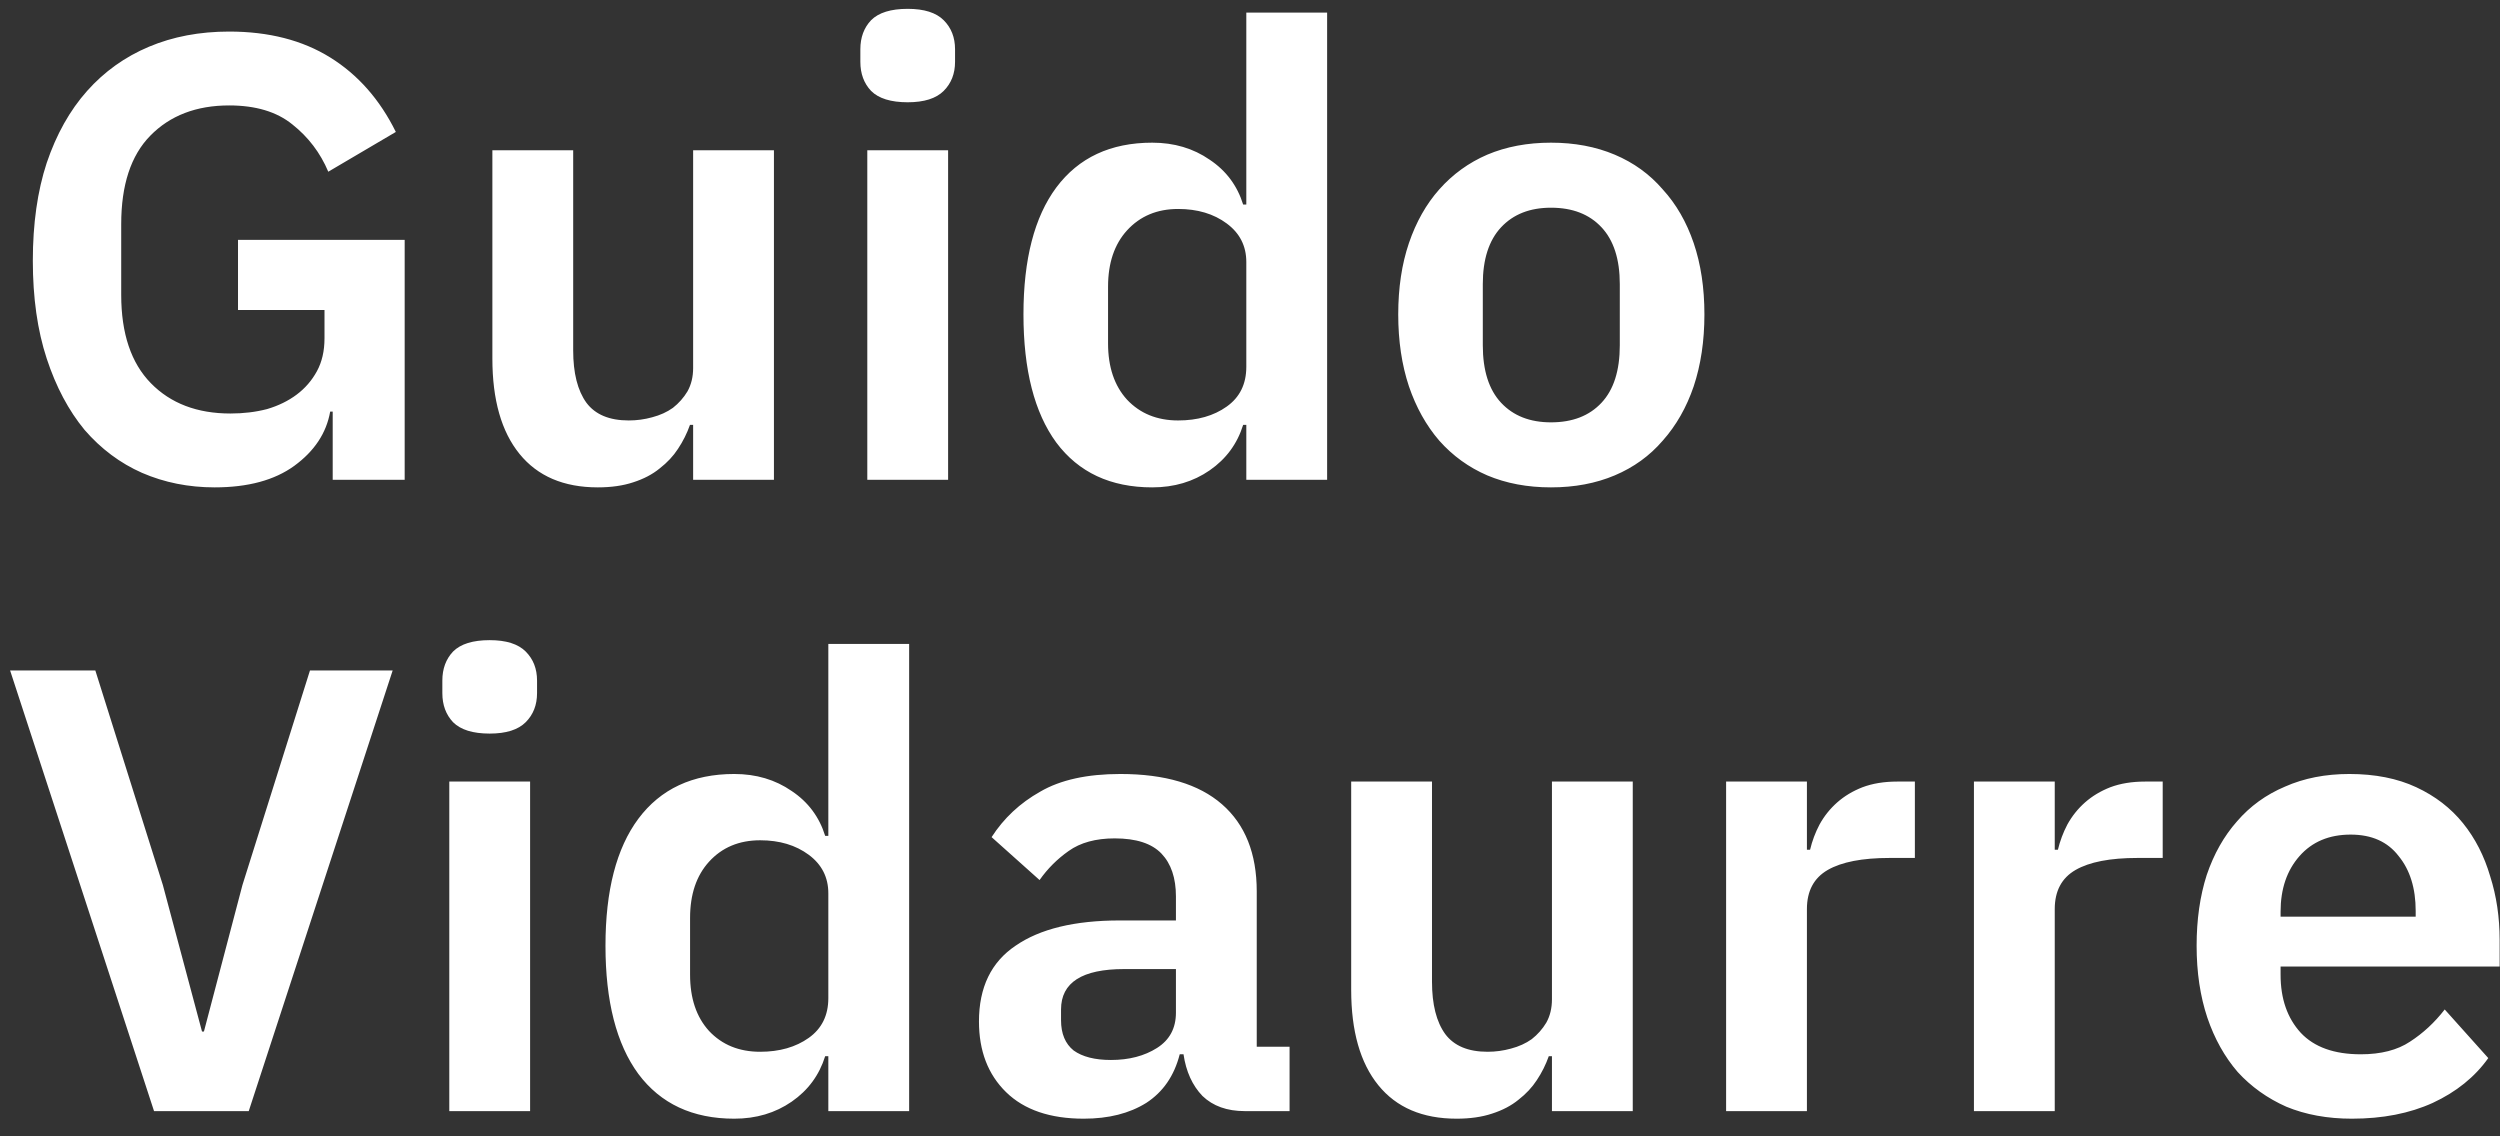 <svg width="99" height="45" viewBox="0 0 99 45" fill="none" xmlns="http://www.w3.org/2000/svg">
<rect x="0" y="0" width="99" height="45" fill="#333333" stroke="none"/>
<path d="M13.175 16.3H13.075C12.925 17.15 12.45 17.867 11.65 18.45C10.867 19.017 9.817 19.3 8.5 19.3C7.467 19.3 6.508 19.108 5.625 18.725C4.758 18.342 4 17.775 3.35 17.025C2.717 16.258 2.217 15.317 1.85 14.2C1.483 13.083 1.3 11.792 1.3 10.325C1.3 8.858 1.483 7.567 1.85 6.45C2.233 5.317 2.767 4.367 3.45 3.6C4.133 2.833 4.95 2.25 5.9 1.85C6.85 1.45 7.908 1.25 9.075 1.25C10.642 1.25 11.975 1.592 13.075 2.275C14.175 2.958 15.042 3.942 15.675 5.225L13 6.8C12.683 6.05 12.208 5.425 11.575 4.925C10.958 4.425 10.125 4.175 9.075 4.175C7.775 4.175 6.733 4.575 5.95 5.375C5.183 6.158 4.8 7.325 4.8 8.875V11.675C4.8 13.208 5.192 14.375 5.975 15.175C6.758 15.975 7.808 16.375 9.125 16.375C9.642 16.375 10.125 16.317 10.575 16.2C11.025 16.067 11.417 15.875 11.75 15.625C12.083 15.375 12.35 15.067 12.55 14.7C12.75 14.333 12.85 13.9 12.85 13.4V12.275H9.425V9.5H16.025V19H13.175V16.3ZM27.448 16.825H27.323C27.206 17.158 27.048 17.475 26.848 17.775C26.665 18.058 26.423 18.317 26.123 18.55C25.84 18.783 25.489 18.967 25.073 19.1C24.673 19.233 24.206 19.3 23.673 19.3C22.323 19.3 21.29 18.858 20.573 17.975C19.856 17.092 19.498 15.833 19.498 14.2V5.95H22.698V13.875C22.698 14.775 22.873 15.467 23.223 15.95C23.573 16.417 24.131 16.65 24.898 16.65C25.215 16.65 25.523 16.608 25.823 16.525C26.14 16.442 26.415 16.317 26.648 16.15C26.881 15.967 27.073 15.75 27.223 15.5C27.373 15.233 27.448 14.925 27.448 14.575V5.95H30.648V19H27.448V16.825ZM35.945 4.05C35.279 4.05 34.795 3.9 34.495 3.6C34.212 3.3 34.07 2.917 34.07 2.45V1.95C34.07 1.483 34.212 1.1 34.495 0.8C34.795 0.5 35.279 0.35 35.945 0.35C36.595 0.35 37.07 0.5 37.37 0.8C37.67 1.1 37.82 1.483 37.82 1.95V2.45C37.82 2.917 37.67 3.3 37.37 3.6C37.07 3.9 36.595 4.05 35.945 4.05ZM34.345 5.95H37.545V19H34.345V5.95ZM49.354 16.825H49.229C48.996 17.575 48.554 18.175 47.904 18.625C47.254 19.075 46.496 19.3 45.629 19.3C43.979 19.3 42.713 18.708 41.829 17.525C40.963 16.342 40.529 14.65 40.529 12.45C40.529 10.267 40.963 8.592 41.829 7.425C42.713 6.242 43.979 5.65 45.629 5.65C46.496 5.65 47.254 5.875 47.904 6.325C48.554 6.758 48.996 7.35 49.229 8.1H49.354V0.5H52.554V19H49.354V16.825ZM46.654 16.65C47.421 16.65 48.063 16.467 48.579 16.1C49.096 15.733 49.354 15.208 49.354 14.525V10.375C49.354 9.742 49.096 9.233 48.579 8.85C48.063 8.467 47.421 8.275 46.654 8.275C45.821 8.275 45.146 8.558 44.629 9.125C44.129 9.675 43.879 10.417 43.879 11.35V13.6C43.879 14.533 44.129 15.275 44.629 15.825C45.146 16.375 45.821 16.65 46.654 16.65ZM61.419 19.3C60.486 19.3 59.645 19.142 58.895 18.825C58.161 18.508 57.528 18.05 56.995 17.45C56.478 16.85 56.078 16.133 55.794 15.3C55.511 14.45 55.37 13.5 55.37 12.45C55.37 11.4 55.511 10.458 55.794 9.625C56.078 8.792 56.478 8.083 56.995 7.5C57.528 6.9 58.161 6.442 58.895 6.125C59.645 5.808 60.486 5.65 61.419 5.65C62.353 5.65 63.194 5.808 63.944 6.125C64.695 6.442 65.328 6.9 65.844 7.5C66.378 8.083 66.786 8.792 67.07 9.625C67.353 10.458 67.495 11.4 67.495 12.45C67.495 13.5 67.353 14.45 67.07 15.3C66.786 16.133 66.378 16.85 65.844 17.45C65.328 18.05 64.695 18.508 63.944 18.825C63.194 19.142 62.353 19.3 61.419 19.3ZM61.419 16.725C62.27 16.725 62.936 16.467 63.419 15.95C63.903 15.433 64.144 14.675 64.144 13.675V11.25C64.144 10.267 63.903 9.517 63.419 9C62.936 8.483 62.27 8.225 61.419 8.225C60.586 8.225 59.928 8.483 59.444 9C58.961 9.517 58.719 10.267 58.719 11.25V13.675C58.719 14.675 58.961 15.433 59.444 15.95C59.928 16.467 60.586 16.725 61.419 16.725ZM6.1 44L0.4 26.55H3.775L6.45 35.05L8 40.85H8.075L9.6 35.05L12.275 26.55H15.55L9.85 44H6.1ZM19.392 29.05C18.726 29.05 18.242 28.9 17.942 28.6C17.659 28.3 17.517 27.917 17.517 27.45V26.95C17.517 26.483 17.659 26.1 17.942 25.8C18.242 25.5 18.726 25.35 19.392 25.35C20.042 25.35 20.517 25.5 20.817 25.8C21.117 26.1 21.267 26.483 21.267 26.95V27.45C21.267 27.917 21.117 28.3 20.817 28.6C20.517 28.9 20.042 29.05 19.392 29.05ZM17.792 30.95H20.992V44H17.792V30.95ZM32.802 41.825H32.677C32.443 42.575 32.002 43.175 31.352 43.625C30.702 44.075 29.943 44.3 29.077 44.3C27.427 44.3 26.16 43.708 25.277 42.525C24.41 41.342 23.977 39.65 23.977 37.45C23.977 35.267 24.41 33.592 25.277 32.425C26.16 31.242 27.427 30.65 29.077 30.65C29.943 30.65 30.702 30.875 31.352 31.325C32.002 31.758 32.443 32.35 32.677 33.1H32.802V25.5H36.002V44H32.802V41.825ZM30.102 41.65C30.868 41.65 31.51 41.467 32.027 41.1C32.543 40.733 32.802 40.208 32.802 39.525V35.375C32.802 34.742 32.543 34.233 32.027 33.85C31.51 33.467 30.868 33.275 30.102 33.275C29.268 33.275 28.593 33.558 28.077 34.125C27.577 34.675 27.327 35.417 27.327 36.35V38.6C27.327 39.533 27.577 40.275 28.077 40.825C28.593 41.375 29.268 41.65 30.102 41.65ZM49.292 44C48.592 44 48.033 43.8 47.617 43.4C47.217 42.983 46.967 42.433 46.867 41.75H46.717C46.5 42.6 46.059 43.242 45.392 43.675C44.725 44.092 43.9 44.3 42.917 44.3C41.584 44.3 40.559 43.95 39.842 43.25C39.125 42.55 38.767 41.617 38.767 40.45C38.767 39.1 39.25 38.1 40.217 37.45C41.184 36.783 42.559 36.45 44.342 36.45H46.567V35.5C46.567 34.767 46.375 34.2 45.992 33.8C45.608 33.4 44.992 33.2 44.142 33.2C43.392 33.2 42.783 33.367 42.317 33.7C41.867 34.017 41.483 34.4 41.167 34.85L39.267 33.15C39.75 32.4 40.392 31.8 41.192 31.35C41.992 30.883 43.05 30.65 44.367 30.65C46.133 30.65 47.475 31.05 48.392 31.85C49.309 32.65 49.767 33.8 49.767 35.3V41.45H51.067V44H49.292ZM43.992 41.975C44.709 41.975 45.317 41.817 45.817 41.5C46.317 41.183 46.567 40.717 46.567 40.1V38.375H44.517C42.85 38.375 42.017 38.908 42.017 39.975V40.4C42.017 40.933 42.184 41.333 42.517 41.6C42.867 41.85 43.358 41.975 43.992 41.975ZM61.457 41.825H61.332C61.215 42.158 61.057 42.475 60.857 42.775C60.673 43.058 60.432 43.317 60.132 43.55C59.848 43.783 59.498 43.967 59.082 44.1C58.682 44.233 58.215 44.3 57.682 44.3C56.332 44.3 55.298 43.858 54.582 42.975C53.865 42.092 53.507 40.833 53.507 39.2V30.95H56.707V38.875C56.707 39.775 56.882 40.467 57.232 40.95C57.582 41.417 58.14 41.65 58.907 41.65C59.223 41.65 59.532 41.608 59.832 41.525C60.148 41.442 60.423 41.317 60.657 41.15C60.89 40.967 61.082 40.75 61.232 40.5C61.382 40.233 61.457 39.925 61.457 39.575V30.95H64.657V44H61.457V41.825ZM68.354 44V30.95H71.554V33.65H71.679C71.762 33.3 71.887 32.967 72.054 32.65C72.237 32.317 72.471 32.025 72.754 31.775C73.037 31.525 73.371 31.325 73.754 31.175C74.154 31.025 74.612 30.95 75.129 30.95H75.829V33.975H74.829C73.746 33.975 72.929 34.133 72.379 34.45C71.829 34.767 71.554 35.283 71.554 36V44H68.354ZM78.168 44V30.95H81.368V33.65H81.493C81.577 33.3 81.702 32.967 81.868 32.65C82.052 32.317 82.285 32.025 82.568 31.775C82.852 31.525 83.185 31.325 83.568 31.175C83.968 31.025 84.427 30.95 84.943 30.95H85.643V33.975H84.643C83.56 33.975 82.743 34.133 82.193 34.45C81.643 34.767 81.368 35.283 81.368 36V44H78.168ZM93.136 44.3C92.169 44.3 91.302 44.142 90.536 43.825C89.786 43.492 89.144 43.033 88.611 42.45C88.094 41.85 87.694 41.133 87.411 40.3C87.127 39.45 86.986 38.5 86.986 37.45C86.986 36.417 87.119 35.483 87.386 34.65C87.669 33.817 88.069 33.108 88.586 32.525C89.102 31.925 89.736 31.467 90.486 31.15C91.236 30.817 92.086 30.65 93.036 30.65C94.052 30.65 94.936 30.825 95.686 31.175C96.436 31.525 97.052 32 97.536 32.6C98.019 33.2 98.377 33.9 98.611 34.7C98.861 35.483 98.986 36.325 98.986 37.225V38.275H90.311V38.6C90.311 39.55 90.577 40.317 91.111 40.9C91.644 41.467 92.436 41.75 93.486 41.75C94.286 41.75 94.936 41.583 95.436 41.25C95.952 40.917 96.411 40.492 96.811 39.975L98.536 41.9C98.002 42.65 97.269 43.242 96.336 43.675C95.419 44.092 94.352 44.3 93.136 44.3ZM93.086 33.05C92.236 33.05 91.561 33.333 91.061 33.9C90.561 34.467 90.311 35.2 90.311 36.1V36.3H95.661V36.075C95.661 35.175 95.436 34.45 94.986 33.9C94.552 33.333 93.919 33.05 93.086 33.05Z" fill="white"/>
</svg>
